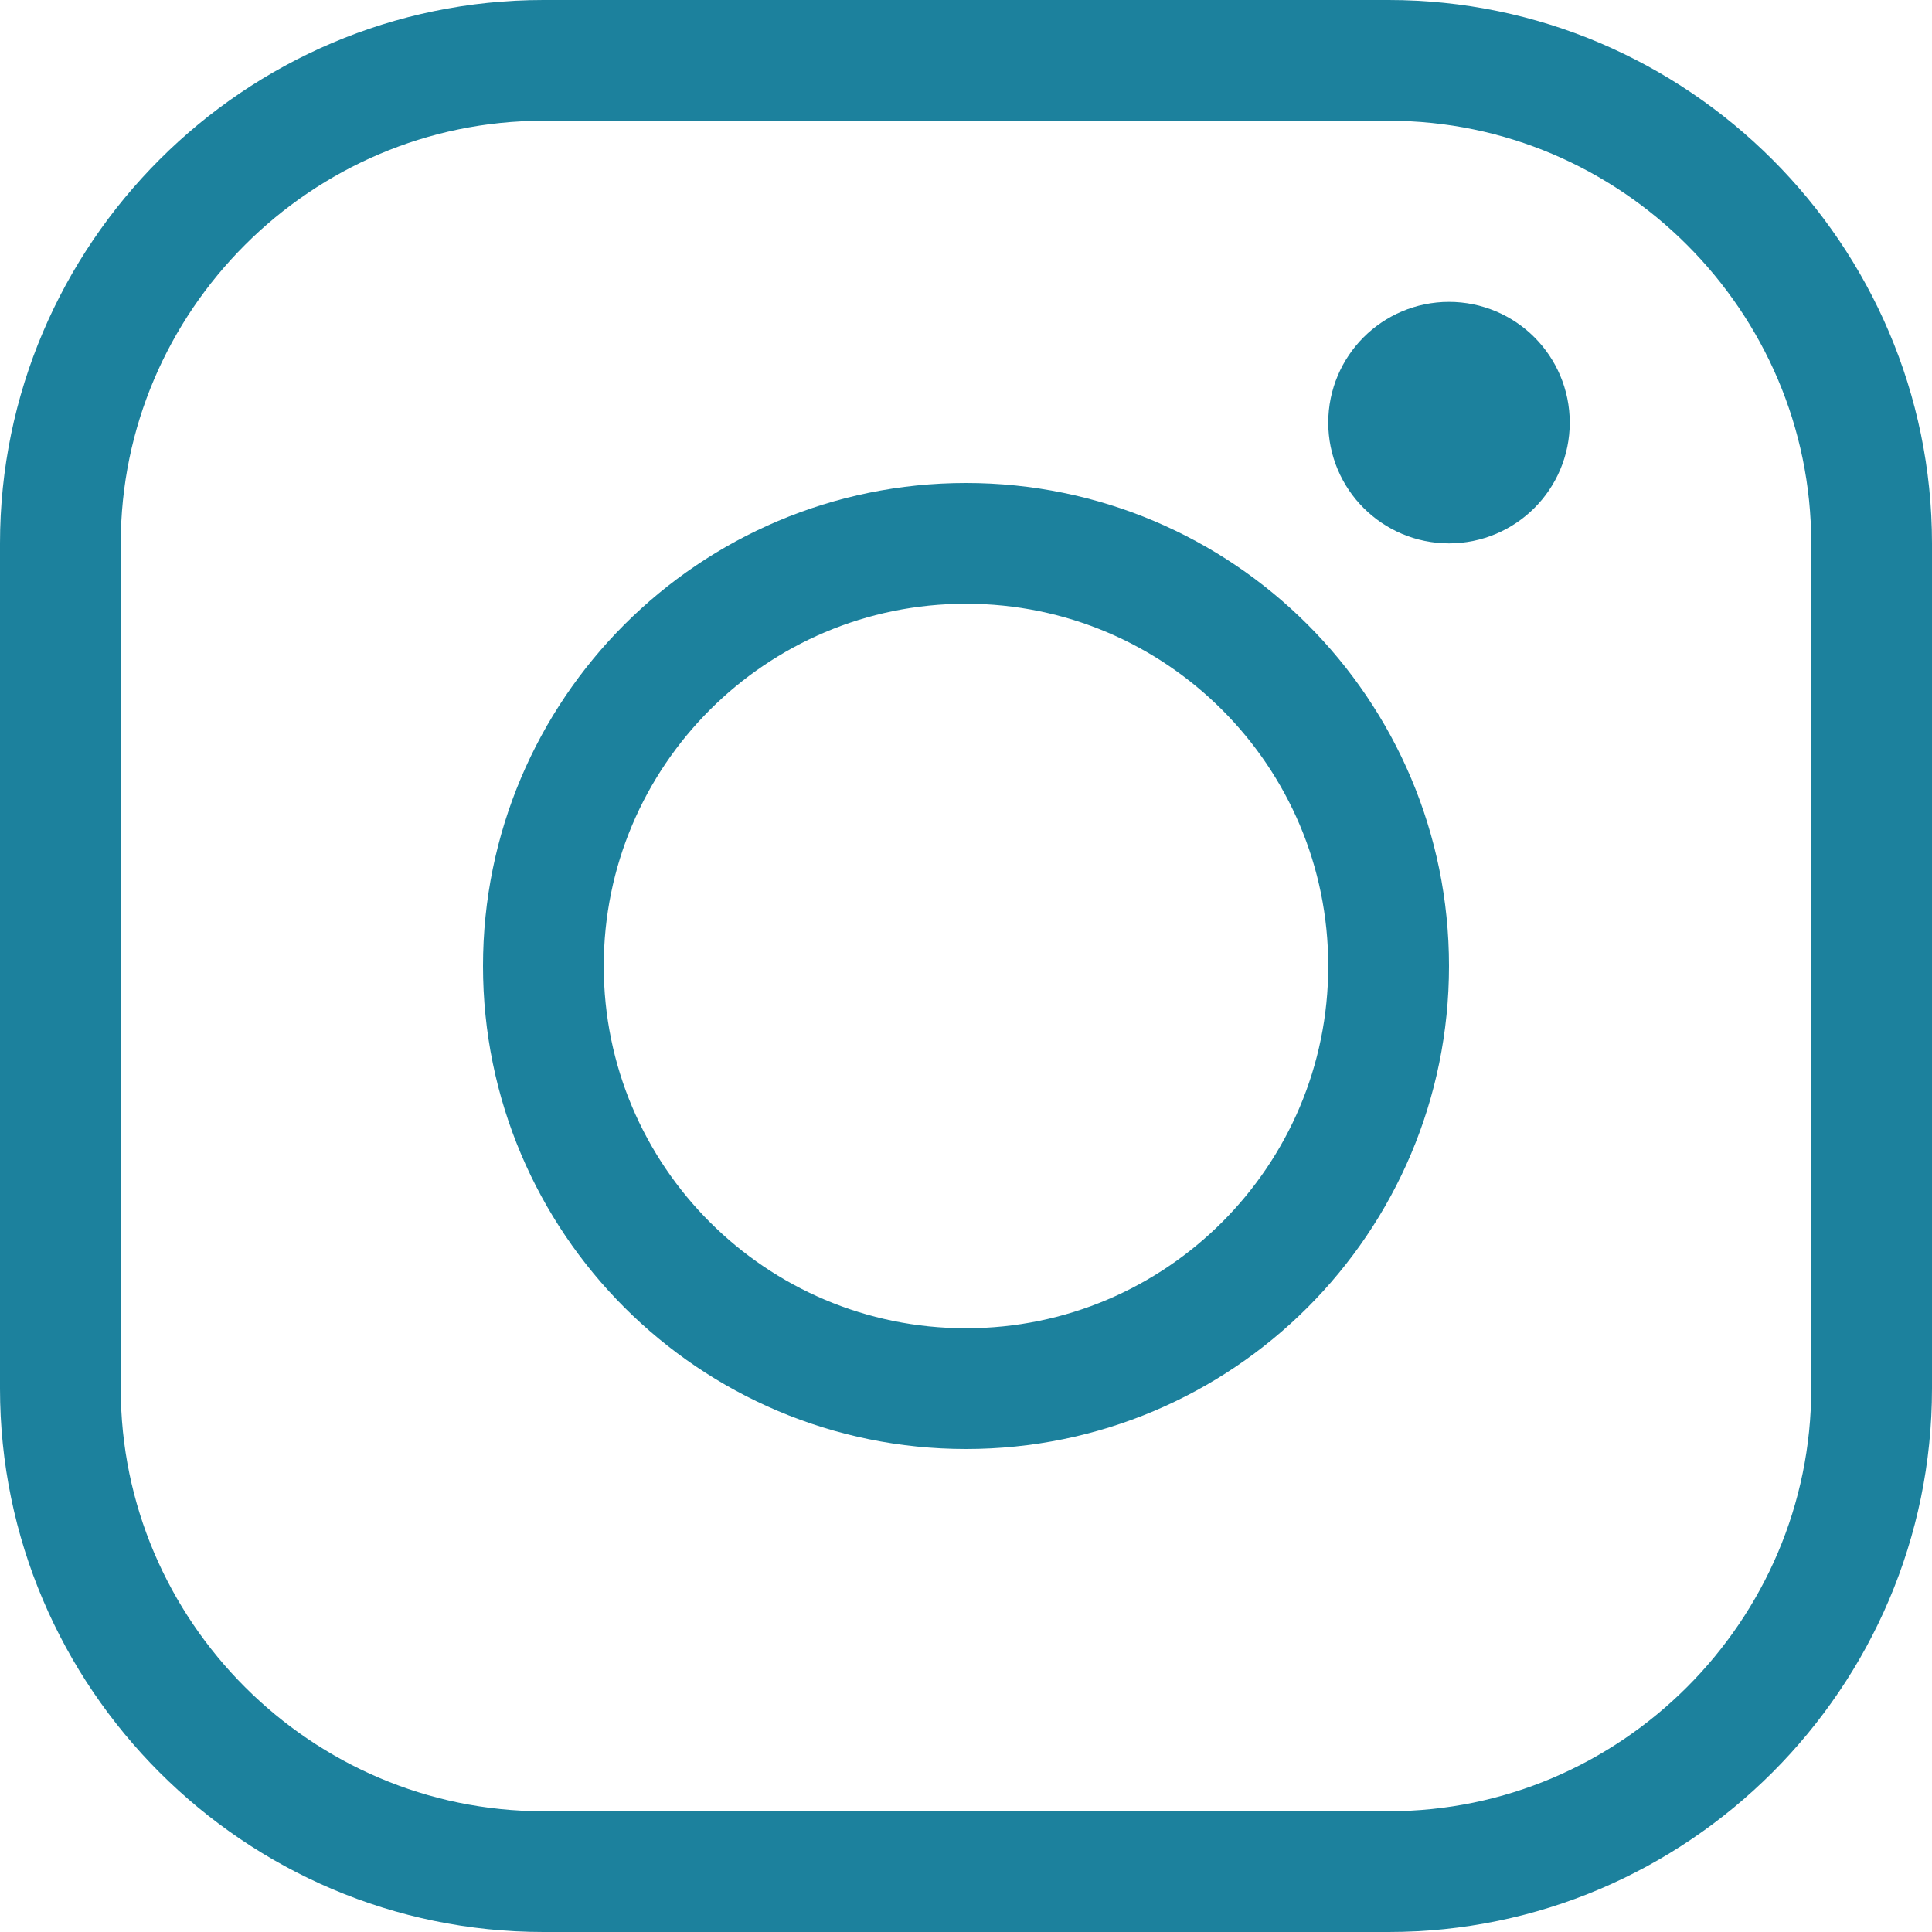<svg width="24" height="24" viewBox="0 0 24 24" fill="none" xmlns="http://www.w3.org/2000/svg">
<g id="10723370611595759819 1" clip-path="url(#clip0_133_663)">
<path id="Vector" d="M17.25 23.25H6.75C3.45 23.25 0.75 20.55 0.75 17.25V6.75C0.75 3.45 3.45 0.75 6.75 0.75H17.25C20.55 0.75 23.25 3.45 23.25 6.75V17.25C23.25 20.55 20.55 23.25 17.25 23.25Z" stroke="#1C819D" stroke-width="1.5" stroke-miterlimit="10" stroke-linecap="round" stroke-linejoin="round"/>
<path id="Vector_2" d="M12 17.25C14.899 17.25 17.25 14.899 17.25 12C17.25 9.101 14.899 6.75 12 6.75C9.101 6.75 6.75 9.101 6.75 12C6.75 14.899 9.101 17.25 12 17.25Z" stroke="#1C819D" stroke-width="1.5" stroke-miterlimit="10" stroke-linecap="round" stroke-linejoin="round"/>
<path id="Vector_3" d="M18 6C18.414 6 18.75 5.664 18.75 5.25C18.75 4.836 18.414 4.5 18 4.5C17.586 4.5 17.25 4.836 17.25 5.25C17.25 5.664 17.586 6 18 6Z" stroke="#1C819D" stroke-width="1.5" stroke-miterlimit="10" stroke-linecap="round" stroke-linejoin="round"/>
</g>
<defs>
<clipPath id="clip0_133_663">
<rect width="24" height="24" fill="white"/>
</clipPath>
</defs>
</svg>
